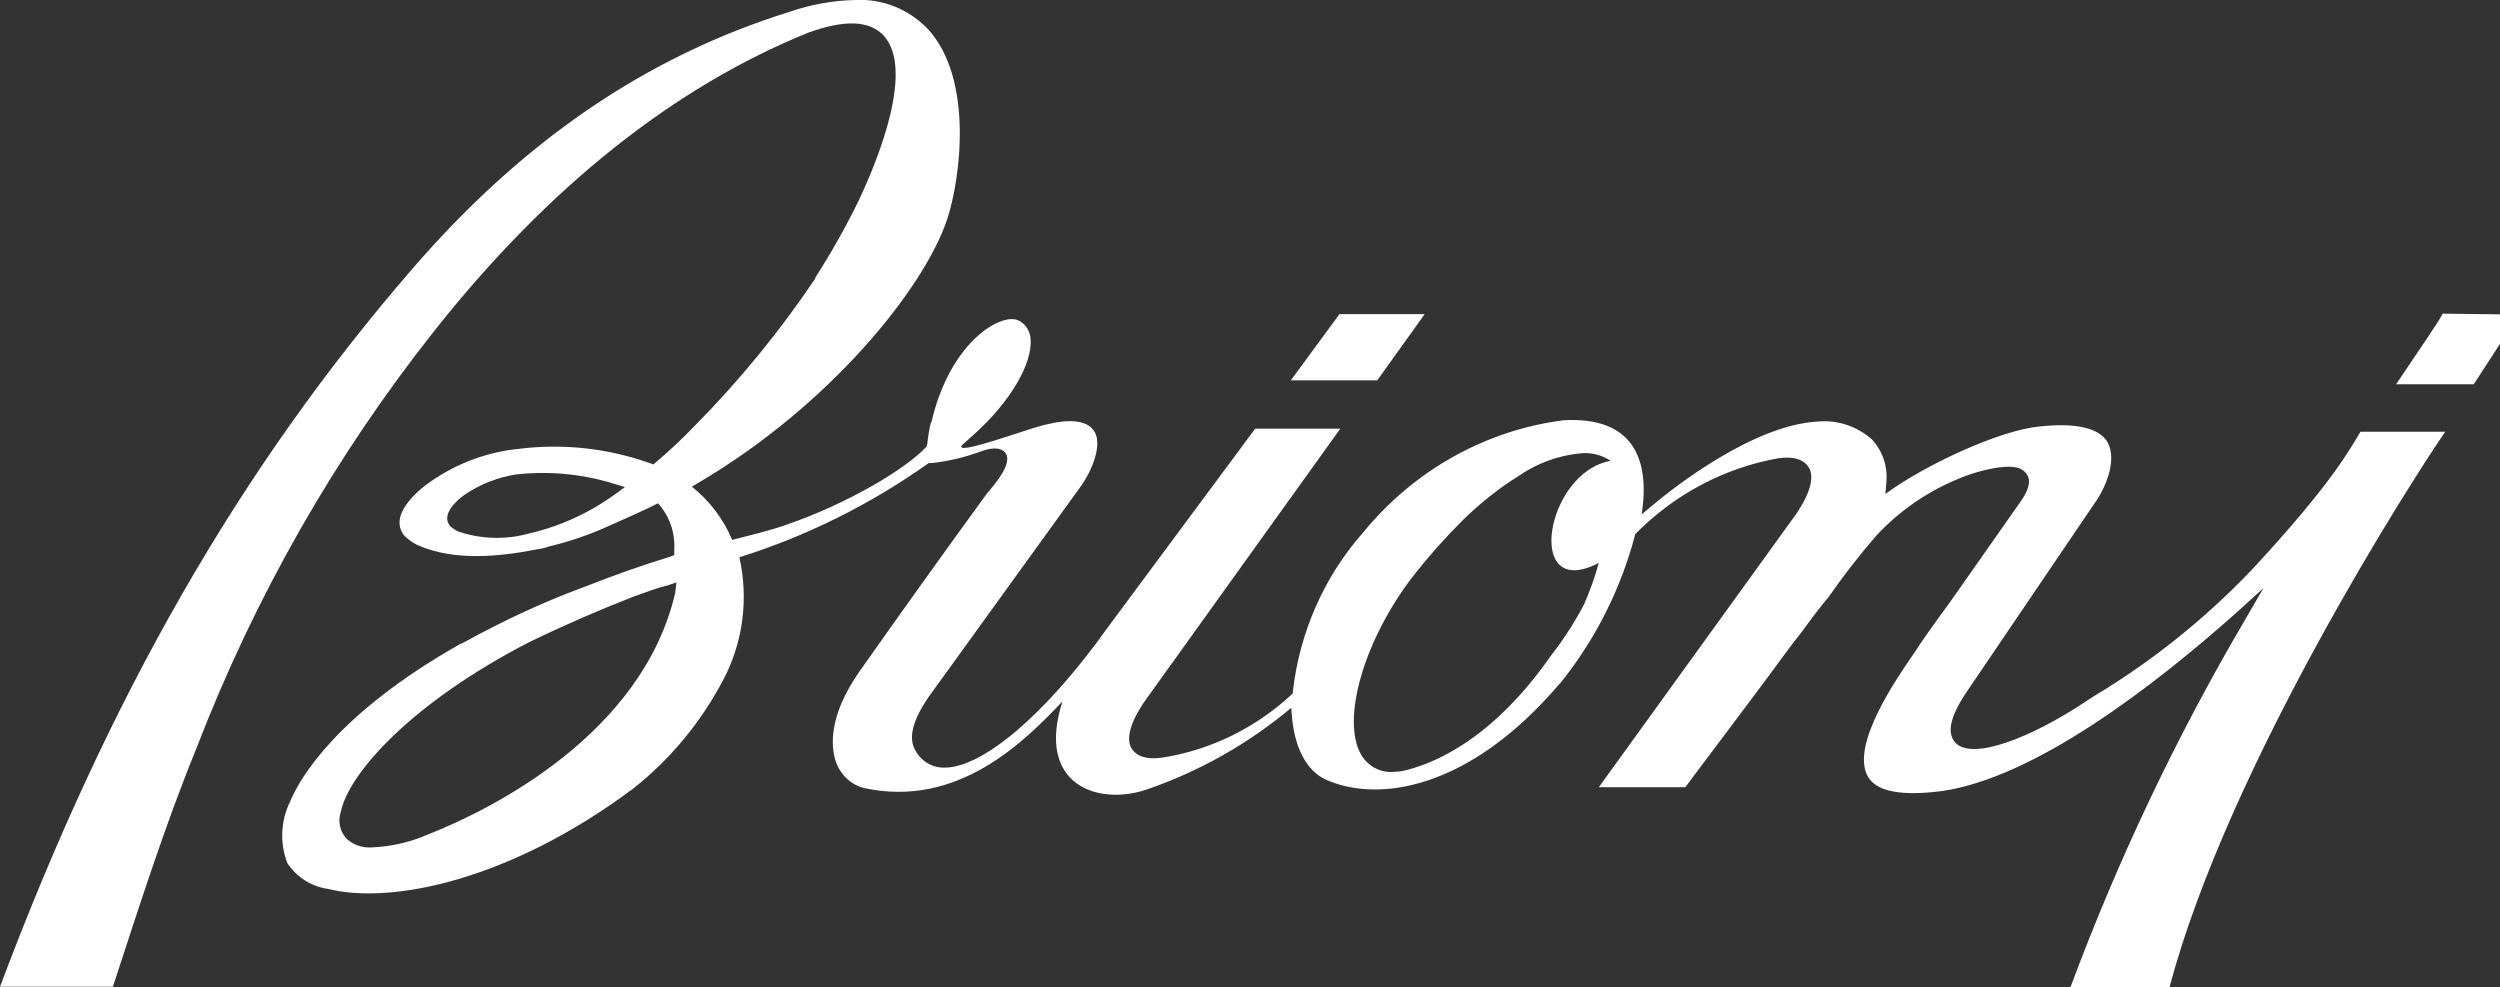 <svg width="195" height="77" viewBox="0 0 195 77" fill="none" xmlns="http://www.w3.org/2000/svg">
<rect x="0" y="0" width="195" height="77" fill="#333333" stroke="none"/>
<g clip-path="url(#clip0_3105_2228)">
<path d="M111.125 24.501H104.481L100.683 29.666H107.426L111.125 24.501Z" fill="white"/>
<path d="M190.53 24.466C190.138 25.214 189.09 26.706 186.897 29.971H192.952L196.487 24.535L190.53 24.466ZM124.708 43.903C124.404 45.007 124.02 46.086 123.562 47.131C122.819 48.546 121.953 49.888 120.976 51.14C116.099 58.14 111.255 59.738 109.356 60.145C109.096 60.185 108.833 60.208 108.57 60.214C108.095 60.23 107.624 60.116 107.204 59.883C106.785 59.65 106.432 59.307 106.18 58.888C104.577 56.136 106.409 49.883 110.206 44.957C111.407 43.424 112.697 41.969 114.069 40.6C115.417 39.272 116.898 38.098 118.488 37.1C119.903 36.134 121.523 35.539 123.208 35.367C124.057 35.263 124.915 35.467 125.636 35.945C120.53 36.828 118.861 46.988 124.719 43.897M52.665 46.247C50.112 57.26 38.328 63.14 33.42 65.073C32.039 65.68 30.564 66.025 29.067 66.092C28.375 66.16 27.686 65.953 27.135 65.514C26.845 65.25 26.637 64.903 26.538 64.515C26.438 64.128 26.453 63.719 26.578 63.34C27.2 60.282 32.175 54.776 41.278 50.088C43.959 48.786 46.688 47.596 49.461 46.519C50.279 46.247 51.162 45.874 52.046 45.669L52.766 45.431L52.665 46.247ZM46.445 39.553C44.809 40.511 43.044 41.21 41.209 41.626C39.409 42.115 37.512 42.056 35.743 41.457C35.518 41.353 35.308 41.216 35.121 41.049C34.335 40.132 35.678 38.976 36.268 38.569C37.478 37.761 38.838 37.228 40.261 37.005C42.653 36.737 45.072 36.933 47.396 37.583L48.744 37.99C48.008 38.554 47.243 39.076 46.452 39.553M175.54 44.548C171.901 48.341 167.796 51.62 163.331 54.3L162.545 54.81C158.552 57.46 153.805 59.398 152.497 57.903C151.843 57.155 152.105 55.898 153.381 53.995L163.429 39.179C164.247 38.024 165.13 35.917 164.41 34.524C163.756 33.369 161.922 32.96 159.108 33.264C155.966 33.535 149.975 36.356 147.063 38.531L147.129 37.681C147.197 37.064 147.132 36.44 146.94 35.852C146.747 35.265 146.432 34.729 146.016 34.283C145.434 33.765 144.757 33.373 144.026 33.133C143.295 32.892 142.525 32.807 141.761 32.883C136.787 33.155 130.633 37.947 128.865 39.441L128.047 40.12C128.701 35.941 127.49 32.474 121.958 32.779C115.868 33.559 110.284 36.688 106.315 41.546C103.292 44.968 101.379 49.289 100.847 53.9V54.069L100.748 54.171C97.911 56.801 94.396 58.514 90.634 59.098C89.421 59.267 88.637 58.996 88.245 58.35C87.591 57.16 88.965 55.191 89.226 54.782L104.544 33.436H97.904L86.412 48.931C81.534 55.791 76.626 59.874 73.679 59.874C73.176 59.888 72.681 59.748 72.255 59.47C71.83 59.191 71.494 58.788 71.289 58.311C70.635 56.816 72.233 54.709 72.402 54.404L84.186 38.094C85.233 36.694 86.018 34.594 85.332 33.614C85.07 33.206 84.388 32.634 82.451 32.935C82.059 33.003 81.665 33.104 81.339 33.173C79.99 33.513 74.433 35.585 75.022 34.737L75.966 33.887C78.781 31.367 80.551 28.382 80.385 26.411C80.351 25.965 80.151 25.552 79.828 25.256C79.652 25.09 79.438 24.973 79.207 24.916C79.001 24.882 78.791 24.882 78.585 24.916C78.136 25.014 77.705 25.186 77.308 25.425C76.489 25.901 73.838 27.837 72.659 32.901L72.593 33.003C72.474 33.53 72.387 34.063 72.332 34.601L72.266 34.839C70.662 36.572 66.177 39.256 61.365 40.922C60.017 41.398 58.551 41.738 57.111 42.112C56.42 40.475 55.339 39.048 53.969 37.966L54.526 37.626C64.574 31.714 72.004 22.646 73.871 17.136C74.918 13.976 75.965 6.16 72.364 2.252C71.63 1.491 70.75 0.897 69.781 0.509C68.812 0.121 67.776 -0.053 66.739 -0C64.992 0.034 63.26 0.343 61.601 0.917C50.375 4.417 40.752 11.009 32.078 21.067C18.689 36.564 8.511 54.3 0 76.966H8.805C10.802 70.883 12.83 64.461 15.318 58.378C19.866 46.561 26.149 35.546 33.943 25.723C42.78 14.578 52.568 6.795 63.042 2.548C65.856 1.529 67.853 1.568 68.966 2.819C71.225 5.402 68.704 11.994 66.969 15.664C65.96 17.726 64.834 19.723 63.597 21.645V21.714C60.84 25.815 57.717 29.638 54.269 33.131C53.223 34.224 52.12 35.256 50.964 36.223L50.572 36.084C47.35 34.961 43.93 34.591 40.555 35C38.087 35.234 35.714 36.099 33.649 37.52C32.536 38.267 30.211 40.272 31.587 41.836C31.88 42.112 32.211 42.341 32.569 42.515C35.383 43.775 38.919 43.432 41.864 42.855C42.198 42.808 42.527 42.729 42.846 42.617C44.44 42.239 45.996 41.704 47.493 41.02L48.639 40.51C49.261 40.239 49.916 39.932 50.504 39.66C50.667 39.592 50.832 39.491 50.995 39.422L51.323 39.253L51.552 39.525C52.309 40.486 52.682 41.713 52.593 42.952V43.292L52.338 43.4C50.118 44.083 47.923 44.853 45.759 45.71C42.989 46.727 40.286 47.93 37.667 49.312C37.111 49.584 36.62 49.89 36.129 50.128C36.063 50.197 35.966 50.197 35.9 50.23C26.342 55.633 23.396 60.662 22.643 62.497C22.272 63.237 22.059 64.051 22.02 64.884C21.98 65.717 22.115 66.549 22.414 67.323C22.774 67.866 23.24 68.325 23.781 68.67C24.322 69.016 24.927 69.24 25.556 69.328C30.531 70.588 39.828 68.649 49.385 61.512C52.303 59.213 54.713 56.293 56.455 52.948C57.965 50.048 58.396 46.675 57.669 43.467C62.925 41.819 67.906 39.341 72.436 36.12H72.665C73.983 35.977 75.28 35.669 76.527 35.203C77.181 34.965 78.066 34.795 78.458 35.372C78.949 36.188 77.672 37.682 76.952 38.532C73.599 43.137 70.282 47.769 67.001 52.43C64.574 55.93 64.843 58.24 65.168 59.328C65.335 59.85 65.626 60.321 66.015 60.695C66.404 61.07 66.879 61.336 67.393 61.468C74.758 63.066 79.935 57.799 82.876 54.706C80.778 61.199 85.593 62.86 89.389 61.6C93.505 60.196 97.343 58.032 100.717 55.212L100.783 56.028C101.013 58.373 101.93 60.106 103.368 60.788C107.362 62.623 114.53 61.705 121.666 53.312L121.599 53.414C124.389 49.993 126.422 45.979 127.556 41.654C130.611 38.552 134.505 36.489 138.718 35.742C139.932 35.572 140.715 35.844 141.107 36.489C141.761 37.679 140.387 39.649 140.126 40.058L124.708 61.403H131.451C131.778 60.995 132.072 60.553 132.395 60.142L134.719 57.053L137.698 53.077C138.642 51.817 139.565 50.494 140.579 49.236C141.232 48.314 141.919 47.419 142.641 46.553C143.791 44.899 145.026 43.31 146.34 41.793C148.129 39.867 150.294 38.361 152.69 37.376C153.718 36.932 154.796 36.624 155.898 36.459C156.552 36.39 157.502 36.289 157.993 36.866C158.32 37.206 158.483 37.846 157.665 39.04L152.035 47.059C150.922 48.555 149.711 50.288 149.285 50.967C148.071 52.734 144.31 58.069 145.684 60.55C146.338 61.74 148.27 62.114 151.445 61.705C158.679 60.686 167.974 53.55 174.456 47.773L176.55 45.871L175.11 48.352C169.756 57.459 165.201 67.047 161.497 77H169.222C173.807 59.738 188.173 37.38 190.727 33.674H184.119C183.268 35.074 181.894 37.717 175.544 44.548" fill="white"/>
</g>
<defs>
<clipPath id="clip0_3105_2228">
<rect width="195" height="77" fill="white"/>
</clipPath>
</defs>
</svg>
